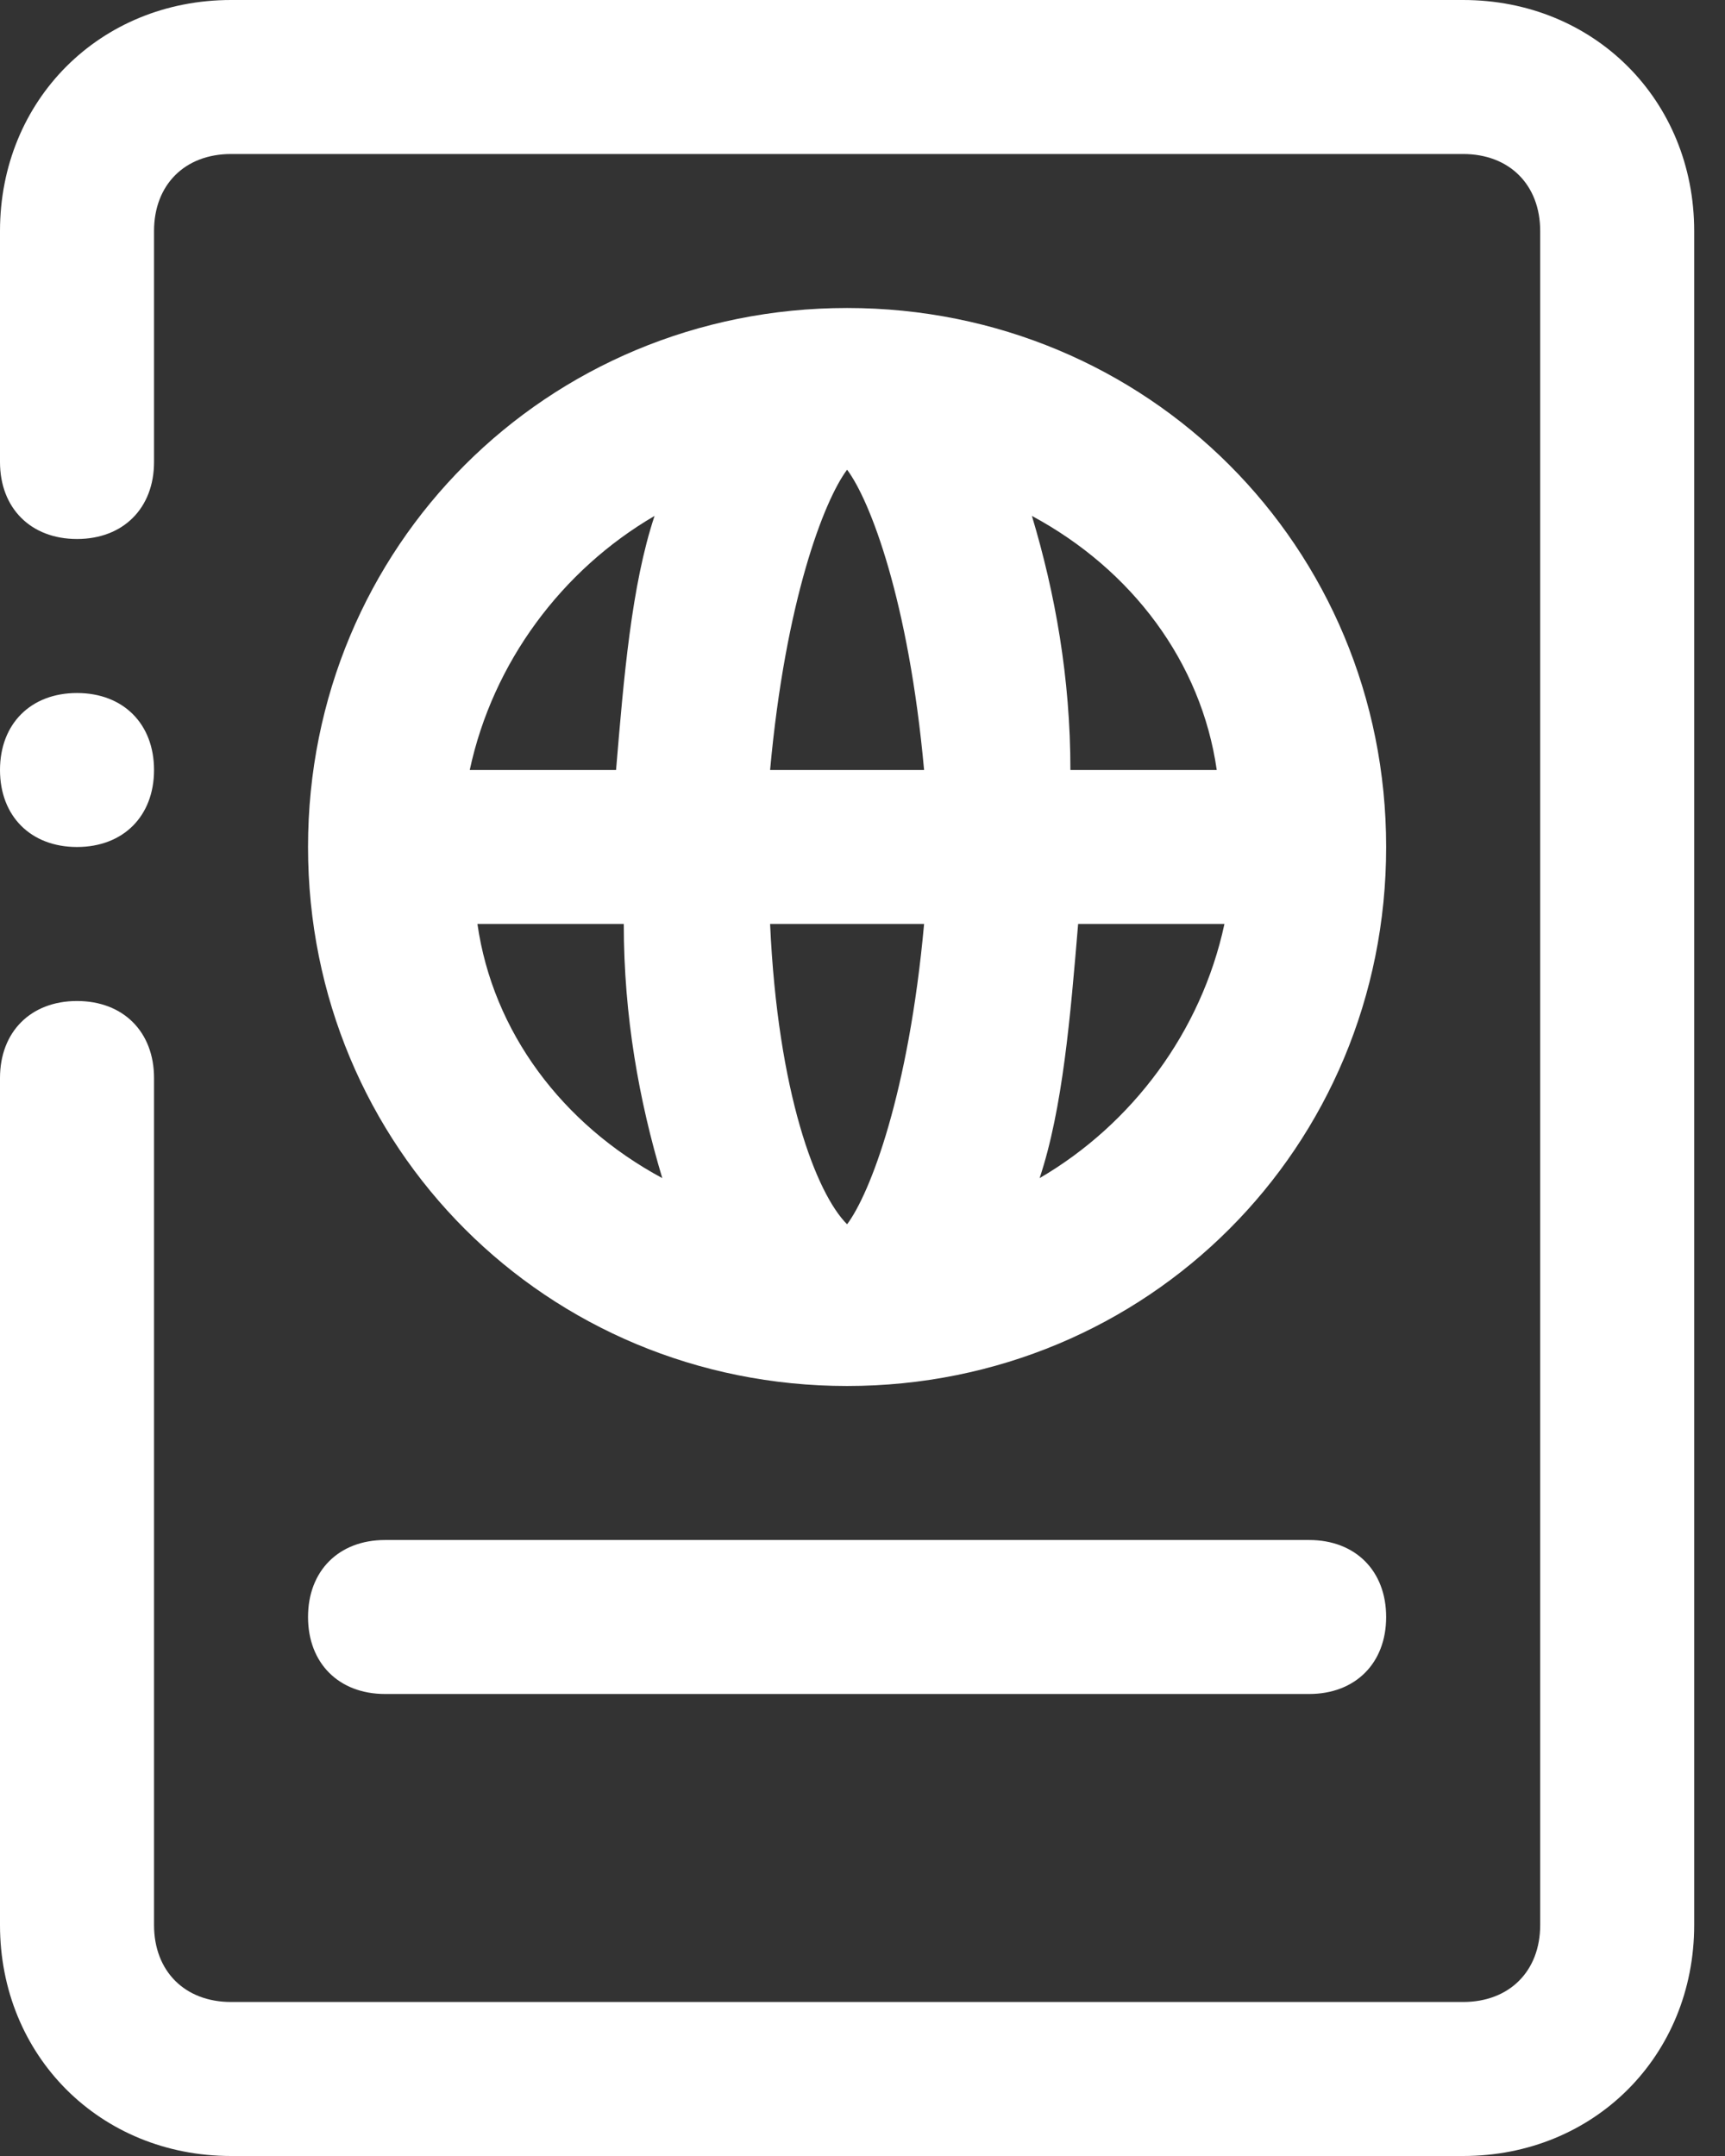 <svg width="44" height="55" viewBox="0 0 44 55" fill="none" xmlns="http://www.w3.org/2000/svg">
<rect x="0" y="0" width="44" height="55" fill="#333333" stroke="none"/>
<g id="Kaboor Asuransi">
<path id="Vector" d="M43.214 5.893V49.107C43.214 52.446 40.661 55 37.321 55H5.893C2.554 55 -3.05176e-05 52.446 -3.05176e-05 49.107V27.5C-3.05176e-05 26.321 0.786 25.536 1.964 25.536C3.143 25.536 3.929 26.321 3.929 27.5V49.107C3.929 50.286 4.714 51.071 5.893 51.071H37.321C38.5 51.071 39.286 50.286 39.286 49.107V5.893C39.286 4.714 38.5 3.929 37.321 3.929H5.893C4.714 3.929 3.929 4.714 3.929 5.893V11.786C3.929 12.964 3.143 13.75 1.964 13.75C0.786 13.75 -3.05176e-05 12.964 -3.05176e-05 11.786V5.893C-3.05176e-05 2.554 2.554 0 5.893 0H37.321C40.661 0 43.214 2.554 43.214 5.893ZM7.857 21.607C7.857 13.946 13.946 7.857 21.607 7.857C29.268 7.857 35.357 13.946 35.357 21.607C35.357 29.268 29.268 35.357 21.607 35.357C13.946 35.357 7.857 29.268 7.857 21.607ZM16.893 30.054C16.303 28.089 15.911 25.929 15.911 23.571H12.178C12.571 26.321 14.339 28.679 16.893 30.054ZM21.607 11.982C21.018 12.768 20.036 15.321 19.643 19.643H23.571C23.178 15.321 22.196 12.768 21.607 11.982ZM19.643 23.571C19.839 27.893 20.821 30.446 21.607 31.232C22.196 30.446 23.178 27.893 23.571 23.571H19.643ZM31.232 23.571H27.5C27.303 25.929 27.107 28.286 26.518 30.054C28.875 28.679 30.643 26.321 31.232 23.571ZM26.321 13.161C26.911 15.125 27.303 17.286 27.303 19.643H31.036C30.643 16.893 28.875 14.536 26.321 13.161ZM11.982 19.643H15.714C15.911 17.286 16.107 14.929 16.696 13.161C14.339 14.536 12.571 16.893 11.982 19.643ZM9.821 43.214H33.393C34.571 43.214 35.357 42.429 35.357 41.25C35.357 40.071 34.571 39.286 33.393 39.286H9.821C8.643 39.286 7.857 40.071 7.857 41.25C7.857 42.429 8.643 43.214 9.821 43.214ZM1.964 21.607C3.143 21.607 3.929 20.821 3.929 19.643C3.929 18.464 3.143 17.679 1.964 17.679C0.786 17.679 -3.05176e-05 18.464 -3.05176e-05 19.643C-3.05176e-05 20.821 0.786 21.607 1.964 21.607Z" fill="white"/>
</g>
</svg>

